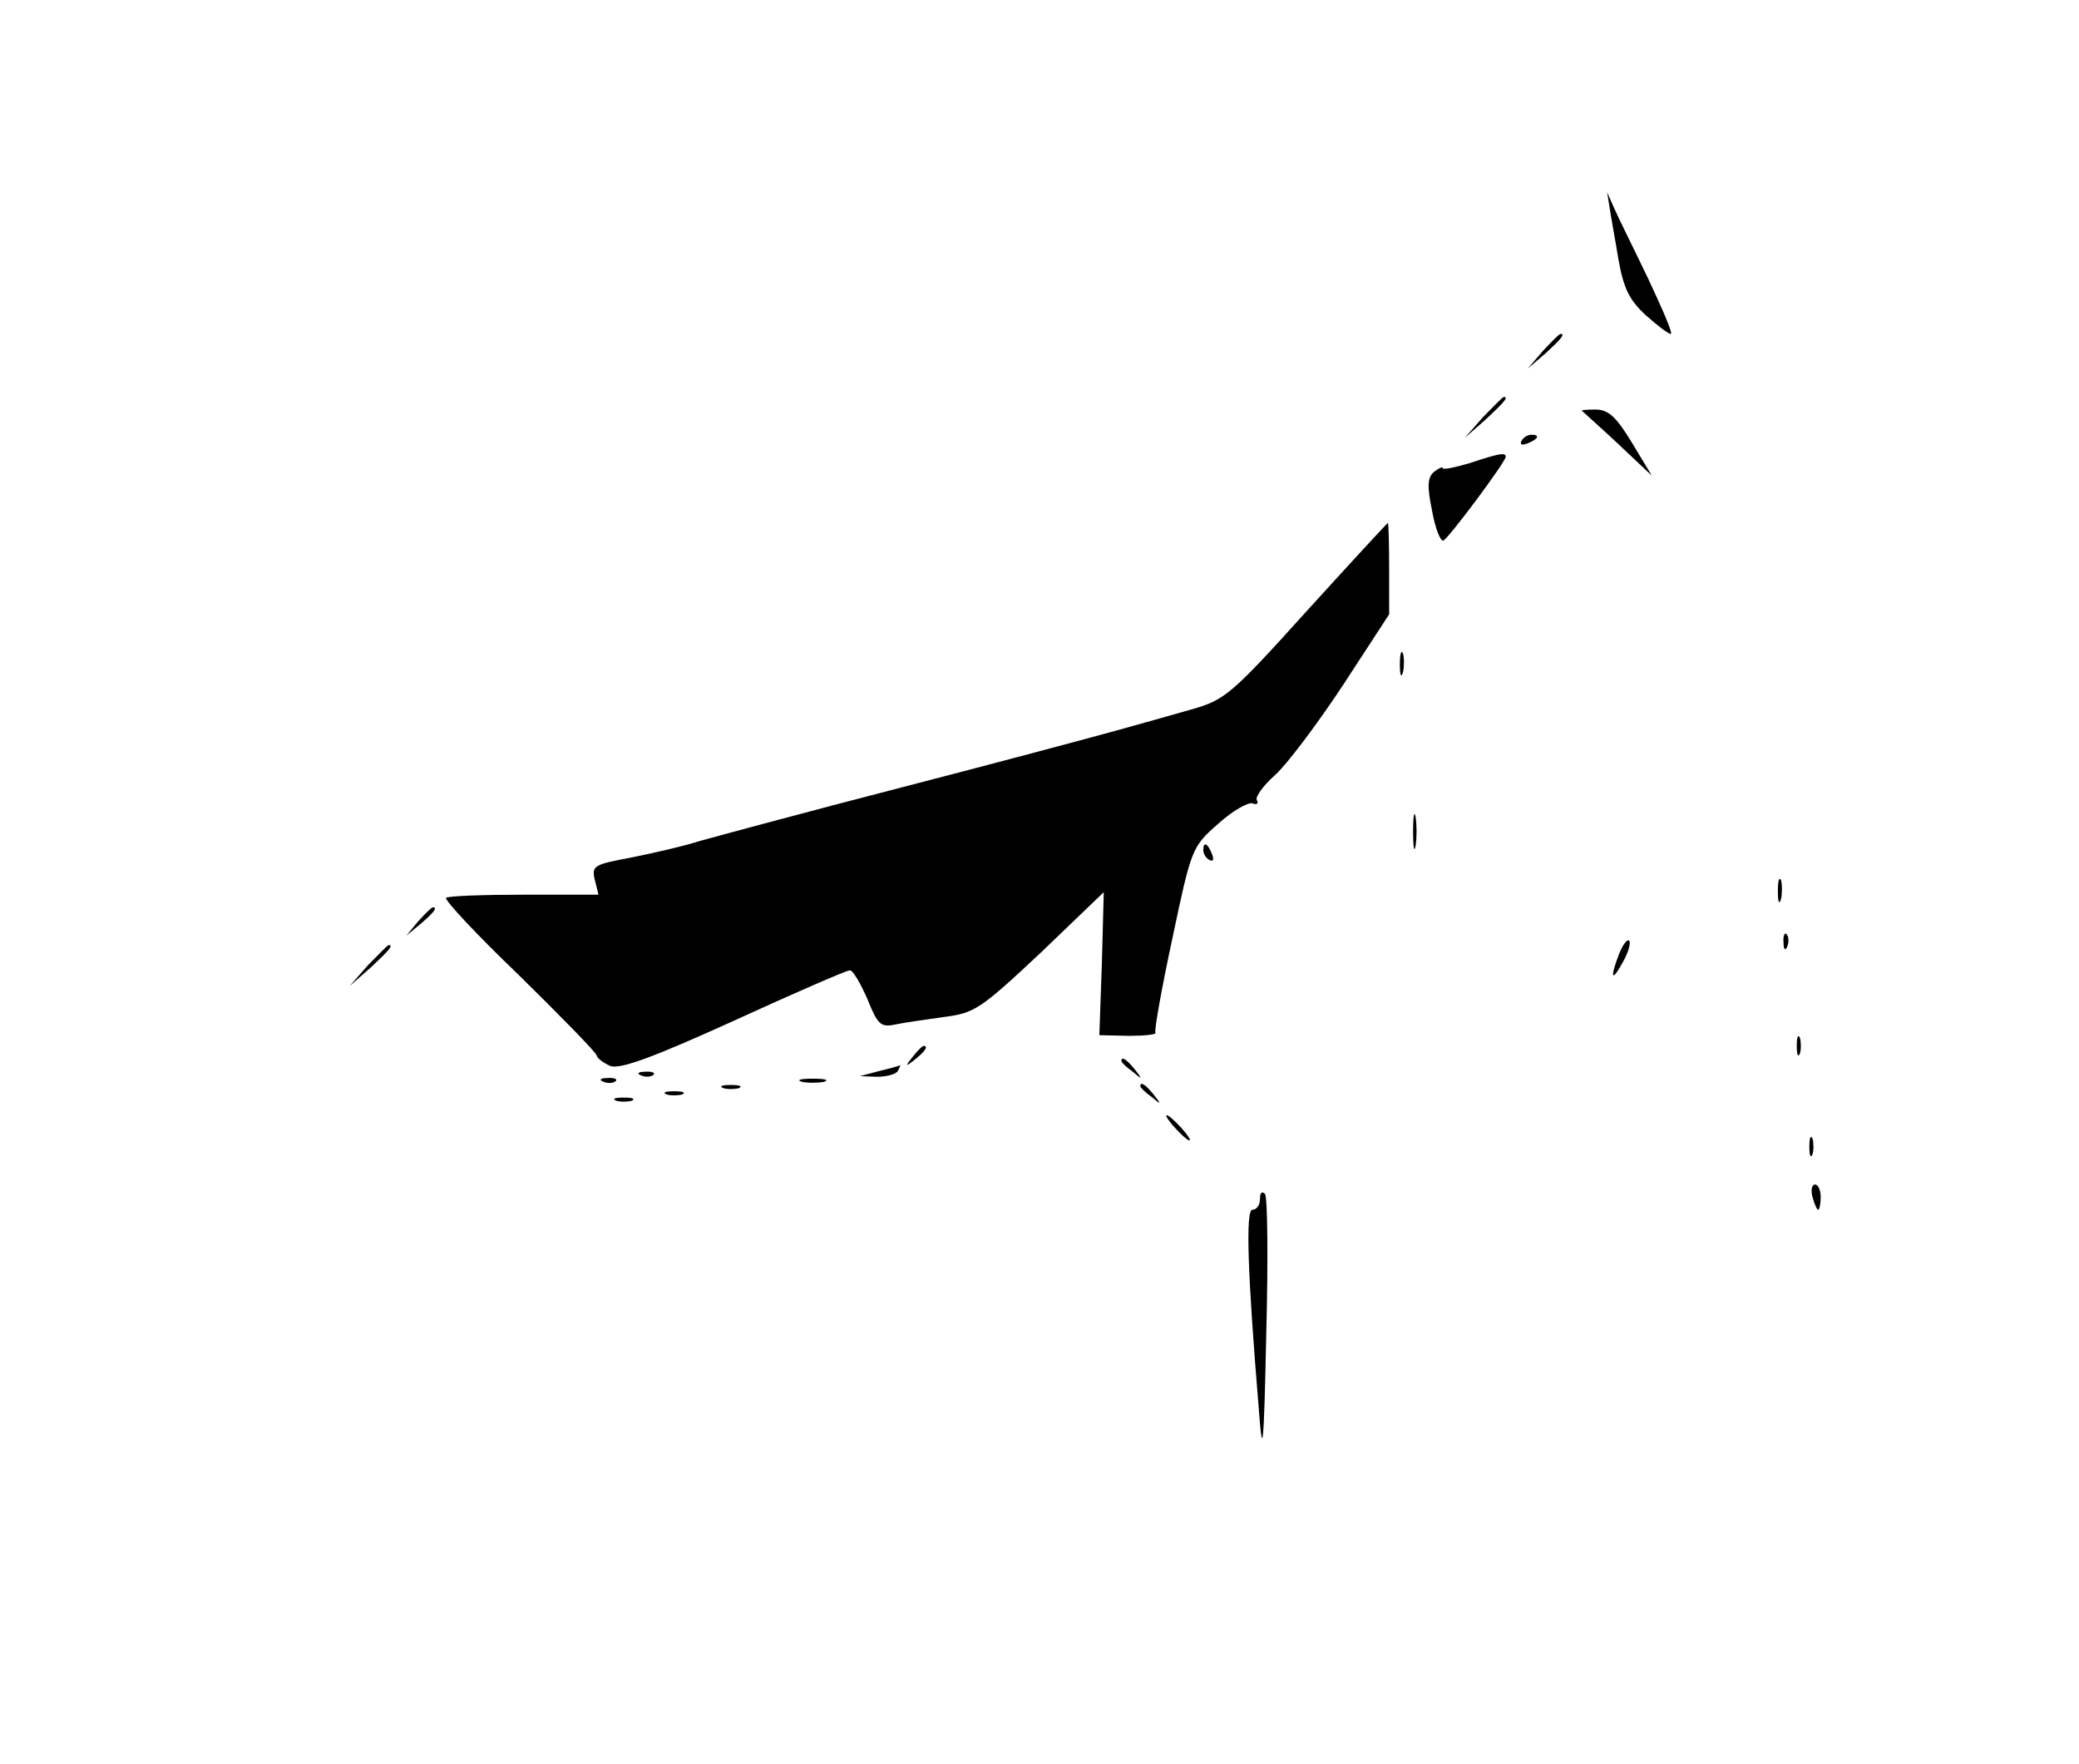 <?xml version="1.0" standalone="no"?>
<!DOCTYPE svg PUBLIC "-//W3C//DTD SVG 20010904//EN"
 "http://www.w3.org/TR/2001/REC-SVG-20010904/DTD/svg10.dtd">
<svg version="1.0" xmlns="http://www.w3.org/2000/svg"
 width="330pt" height="280pt" viewBox="0 0 330 280"
 preserveAspectRatio="xMidYMid meet">

<g transform="translate(0,280) scale(0.1,-0.1)"
fill="#000000" stroke="none">
<path d="M2555 2470 c2 -14 9 -51 14 -82 8 -45 17 -64 43 -88 18 -16 36 -30
40 -30 4 0 -13 39 -36 88 -23 48 -48 98 -54 112 l-11 25 4 -25z"/>
<path d="M2449 2243 l-24 -28 28 24 c25 23 32 31 24 31 -2 0 -14 -12 -28 -27z"/>
<path d="M2354 2138 l-29 -33 33 29 c30 28 37 36 29 36 -2 0 -16 -15 -33 -32z"/>
<path d="M2511 2148 c2 -2 28 -25 58 -53 l53 -50 -32 53 c-25 41 -37 52 -58
52 -14 0 -23 -1 -21 -2z"/>
<path d="M2415 2100 c-3 -6 1 -7 9 -4 18 7 21 14 7 14 -6 0 -13 -4 -16 -10z"/>
<path d="M2333 2065 c-24 -7 -43 -11 -43 -8 0 3 -6 0 -14 -6 -10 -9 -11 -22
-3 -61 5 -28 13 -49 18 -48 8 3 99 125 99 133 0 7 -9 6 -57 -10z"/>
<path d="M2074 1830 c-120 -133 -130 -141 -183 -156 -31 -9 -85 -24 -121 -34
-36 -10 -189 -51 -340 -90 -151 -39 -295 -78 -320 -85 -25 -8 -73 -19 -108
-26 -59 -11 -63 -13 -58 -35 l6 -24 -118 0 c-65 0 -121 -2 -124 -5 -3 -3 49
-59 116 -123 66 -65 122 -122 123 -127 1 -5 11 -12 22 -17 16 -5 66 13 196 72
96 44 179 80 184 80 5 0 17 -21 28 -46 16 -40 21 -45 44 -40 14 3 50 8 78 12
48 6 58 13 153 102 l100 96 -3 -113 -4 -114 47 -1 c25 0 44 2 42 5 -2 4 10 71
27 150 30 142 31 145 72 181 23 21 48 35 55 33 7 -3 10 0 7 5 -3 5 10 23 29
40 19 17 67 81 108 143 l73 112 0 72 c0 40 -1 73 -2 73 -1 0 -59 -63 -129
-140z"/>
<path d="M2222 1745 c0 -16 2 -22 5 -12 2 9 2 23 0 30 -3 6 -5 -1 -5 -18z"/>
<path d="M2243 1480 c0 -25 2 -35 4 -22 2 12 2 32 0 45 -2 12 -4 2 -4 -23z"/>
<path d="M1910 1451 c0 -6 4 -13 10 -16 6 -3 7 1 4 9 -7 18 -14 21 -14 7z"/>
<path d="M2822 1385 c0 -16 2 -22 5 -12 2 9 2 23 0 30 -3 6 -5 -1 -5 -18z"/>
<path d="M664 1338 l-19 -23 23 19 c21 18 27 26 19 26 -2 0 -12 -10 -23 -22z"/>
<path d="M2831 1304 c0 -11 3 -14 6 -6 3 7 2 16 -1 19 -3 4 -6 -2 -5 -13z"/>
<path d="M2570 1286 c-15 -39 -12 -46 6 -13 9 16 13 31 10 34 -3 3 -10 -6 -16
-21z"/>
<path d="M584 1268 l-29 -33 33 29 c30 28 37 36 29 36 -2 0 -16 -15 -33 -32z"/>
<path d="M2852 1140 c0 -14 2 -19 5 -12 2 6 2 18 0 25 -3 6 -5 1 -5 -13z"/>
<path d="M1449 1123 c-13 -16 -12 -17 4 -4 16 13 21 21 13 21 -2 0 -10 -8 -17
-17z"/>
<path d="M1780 1116 c0 -2 8 -10 18 -17 15 -13 16 -12 3 4 -13 16 -21 21 -21
13z"/>
<path d="M1395 1100 l-30 -8 27 -1 c15 0 30 4 33 9 3 6 5 9 3 9 -2 -1 -16 -5
-33 -9z"/>
<path d="M1018 1093 c7 -3 16 -2 19 1 4 3 -2 6 -13 5 -11 0 -14 -3 -6 -6z"/>
<path d="M958 1083 c7 -3 16 -2 19 1 4 3 -2 6 -13 5 -11 0 -14 -3 -6 -6z"/>
<path d="M1273 1083 c9 -2 25 -2 35 0 9 3 1 5 -18 5 -19 0 -27 -2 -17 -5z"/>
<path d="M1148 1073 c6 -2 18 -2 25 0 6 3 1 5 -13 5 -14 0 -19 -2 -12 -5z"/>
<path d="M1810 1076 c0 -2 8 -10 18 -17 15 -13 16 -12 3 4 -13 16 -21 21 -21
13z"/>
<path d="M1058 1063 c6 -2 18 -2 25 0 6 3 1 5 -13 5 -14 0 -19 -2 -12 -5z"/>
<path d="M978 1053 c6 -2 18 -2 25 0 6 3 1 5 -13 5 -14 0 -19 -2 -12 -5z"/>
<path d="M1865 1010 c10 -11 20 -20 23 -20 3 0 -3 9 -13 20 -10 11 -20 20 -23
20 -3 0 3 -9 13 -20z"/>
<path d="M2872 980 c0 -14 2 -19 5 -12 2 6 2 18 0 25 -3 6 -5 1 -5 -13z"/>
<path d="M2877 900 c3 -11 7 -20 9 -20 2 0 4 9 4 20 0 11 -4 20 -9 20 -5 0 -7
-9 -4 -20z"/>
<path d="M2000 897 c0 -9 -5 -17 -12 -17 -11 0 -8 -98 10 -315 6 -81 8 -69 12
120 3 116 2 214 -2 220 -5 5 -8 2 -8 -8z"/>
</g>
</svg>
